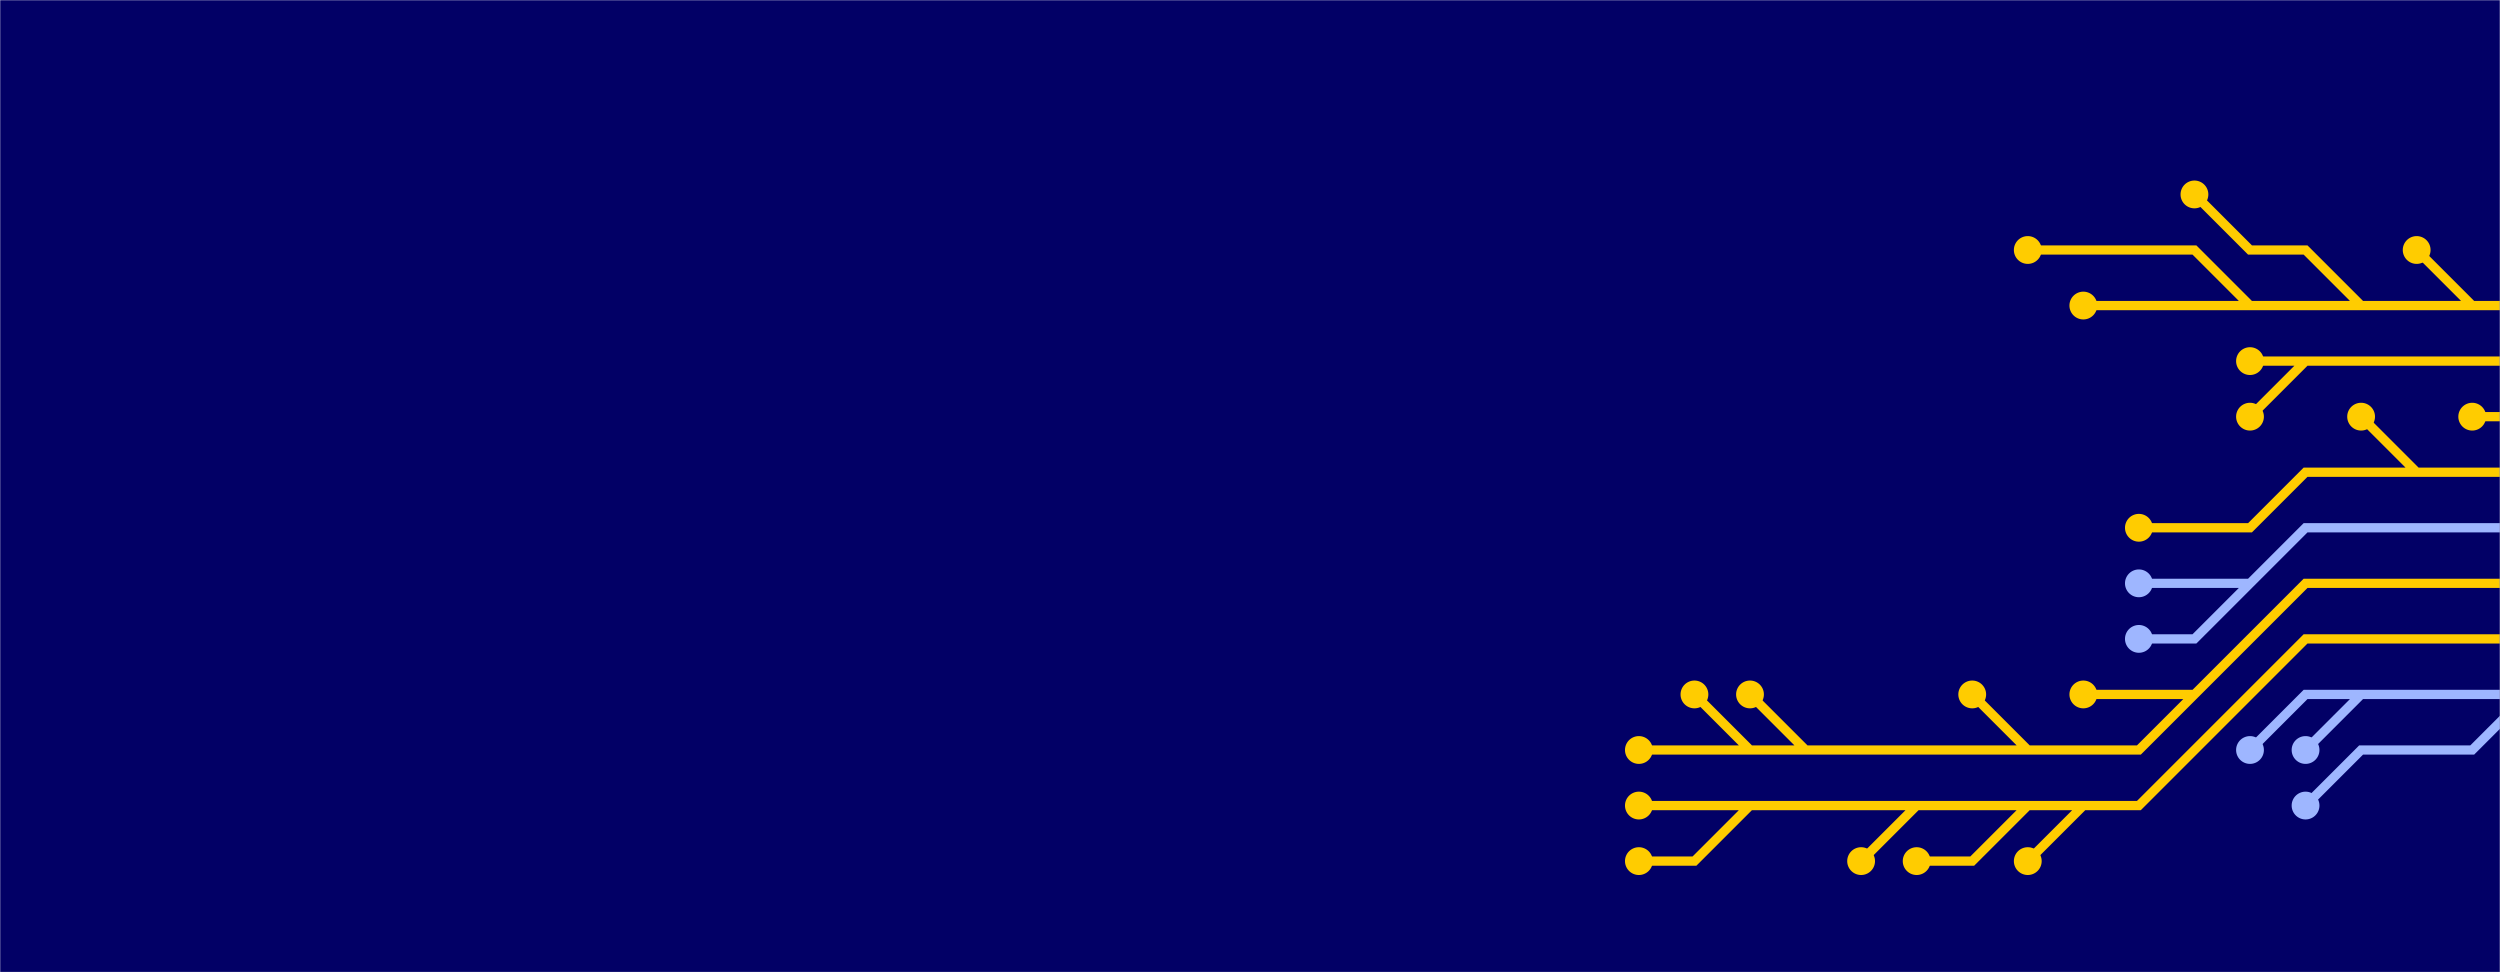<svg xmlns="http://www.w3.org/2000/svg" version="1.1" xmlns:xlink="http://www.w3.org/1999/xlink" xmlns:svgjs="http://svgjs.com/svgjs" width="1440" height="560" preserveAspectRatio="none" viewBox="0 0 1440 560"><g mask="url(&quot;#SvgjsMask1238&quot;)" fill="none"><rect width="1440" height="560" x="0" y="0" fill="rgba(2, 0, 102, 1)"></rect><g mask="url(&quot;#SvgjsMask1239&quot;)"><path d="M1392 272L1360 240M1488 272L1456 272L1424 272L1392 272L1360 272L1328 272L1296 304L1264 304L1232 304" stroke="rgba(255, 204, 0, 1)" stroke-width="5.33"></path><path d="M1224 304 a8 8 0 1 0 16 0 a8 8 0 1 0 -16 0zM1352 240 a8 8 0 1 0 16 0 a8 8 0 1 0 -16 0z" fill="rgba(255, 204, 0, 1)"></path><path d="M1296 336L1264 336L1232 336M1488 304L1456 304L1424 304L1392 304L1360 304L1328 304L1296 336L1264 368L1232 368" stroke="rgba(158, 182, 255, 1)" stroke-width="5.33"></path><path d="M1224 368 a8 8 0 1 0 16 0 a8 8 0 1 0 -16 0zM1224 336 a8 8 0 1 0 16 0 a8 8 0 1 0 -16 0z" fill="rgba(158, 182, 255, 1)"></path><path d="M1488 240L1456 240L1424 240" stroke="rgba(255, 204, 0, 1)" stroke-width="5.33"></path><path d="M1416 240 a8 8 0 1 0 16 0 a8 8 0 1 0 -16 0z" fill="rgba(255, 204, 0, 1)"></path><path d="M1168 432L1136 400M1040 432L1008 400M1264 400L1232 400L1200 400M1008 432L976 432L944 432M1488 336L1456 336L1424 336L1392 336L1360 336L1328 336L1296 368L1264 400L1232 432L1200 432L1168 432L1136 432L1104 432L1072 432L1040 432L1008 432L976 400" stroke="rgba(255, 204, 0, 1)" stroke-width="5.33"></path><path d="M968 400 a8 8 0 1 0 16 0 a8 8 0 1 0 -16 0zM1128 400 a8 8 0 1 0 16 0 a8 8 0 1 0 -16 0zM1000 400 a8 8 0 1 0 16 0 a8 8 0 1 0 -16 0zM1192 400 a8 8 0 1 0 16 0 a8 8 0 1 0 -16 0zM936 432 a8 8 0 1 0 16 0 a8 8 0 1 0 -16 0z" fill="rgba(255, 204, 0, 1)"></path><path d="M1328 208L1296 240M1488 208L1456 208L1424 208L1392 208L1360 208L1328 208L1296 208" stroke="rgba(255, 204, 0, 1)" stroke-width="5.33"></path><path d="M1288 208 a8 8 0 1 0 16 0 a8 8 0 1 0 -16 0zM1288 240 a8 8 0 1 0 16 0 a8 8 0 1 0 -16 0z" fill="rgba(255, 204, 0, 1)"></path><path d="M1104 464L1072 496M1168 464L1136 496L1104 496M1008 464L976 496L944 496M1200 464L1168 496M1488 368L1456 368L1424 368L1392 368L1360 368L1328 368L1296 400L1264 432L1232 464L1200 464L1168 464L1136 464L1104 464L1072 464L1040 464L1008 464L976 464L944 464" stroke="rgba(255, 204, 0, 1)" stroke-width="5.33"></path><path d="M936 464 a8 8 0 1 0 16 0 a8 8 0 1 0 -16 0zM1064 496 a8 8 0 1 0 16 0 a8 8 0 1 0 -16 0zM1096 496 a8 8 0 1 0 16 0 a8 8 0 1 0 -16 0zM936 496 a8 8 0 1 0 16 0 a8 8 0 1 0 -16 0zM1160 496 a8 8 0 1 0 16 0 a8 8 0 1 0 -16 0z" fill="rgba(255, 204, 0, 1)"></path><path d="M1296 176L1264 144L1232 144L1200 144L1168 144M1424 176L1392 144M1360 176L1328 144L1296 144L1264 112M1488 176L1456 176L1424 176L1392 176L1360 176L1328 176L1296 176L1264 176L1232 176L1200 176" stroke="rgba(255, 204, 0, 1)" stroke-width="5.33"></path><path d="M1192 176 a8 8 0 1 0 16 0 a8 8 0 1 0 -16 0zM1160 144 a8 8 0 1 0 16 0 a8 8 0 1 0 -16 0zM1384 144 a8 8 0 1 0 16 0 a8 8 0 1 0 -16 0zM1256 112 a8 8 0 1 0 16 0 a8 8 0 1 0 -16 0z" fill="rgba(255, 204, 0, 1)"></path><path d="M1360 400L1328 432M1456 400L1424 432L1392 432L1360 432L1328 464M1488 400L1456 400L1424 400L1392 400L1360 400L1328 400L1296 432" stroke="rgba(158, 182, 255, 1)" stroke-width="5.33"></path><path d="M1288 432 a8 8 0 1 0 16 0 a8 8 0 1 0 -16 0zM1320 432 a8 8 0 1 0 16 0 a8 8 0 1 0 -16 0zM1320 464 a8 8 0 1 0 16 0 a8 8 0 1 0 -16 0z" fill="rgba(158, 182, 255, 1)"></path><path d="M1488 144L1456 144" stroke="rgba(255, 204, 0, 1)" stroke-width="5.33"></path><path d="M1448 144 a8 8 0 1 0 16 0 a8 8 0 1 0 -16 0z" fill="rgba(255, 204, 0, 1)"></path></g></g><defs><mask id="SvgjsMask1238"><rect width="1440" height="560" fill="#ffffff"></rect></mask><mask id="SvgjsMask1239"><rect width="1440" height="560" fill="white"></rect><path d="M1228 304 a4 4 0 1 0 8 0 a4 4 0 1 0 -8 0zM1356 240 a4 4 0 1 0 8 0 a4 4 0 1 0 -8 0z" fill="black"></path><path d="M1228 368 a4 4 0 1 0 8 0 a4 4 0 1 0 -8 0zM1228 336 a4 4 0 1 0 8 0 a4 4 0 1 0 -8 0z" fill="black"></path><path d="M1420 240 a4 4 0 1 0 8 0 a4 4 0 1 0 -8 0z" fill="black"></path><path d="M972 400 a4 4 0 1 0 8 0 a4 4 0 1 0 -8 0zM1132 400 a4 4 0 1 0 8 0 a4 4 0 1 0 -8 0zM1004 400 a4 4 0 1 0 8 0 a4 4 0 1 0 -8 0zM1196 400 a4 4 0 1 0 8 0 a4 4 0 1 0 -8 0zM940 432 a4 4 0 1 0 8 0 a4 4 0 1 0 -8 0z" fill="black"></path><path d="M1292 208 a4 4 0 1 0 8 0 a4 4 0 1 0 -8 0zM1292 240 a4 4 0 1 0 8 0 a4 4 0 1 0 -8 0z" fill="black"></path><path d="M940 464 a4 4 0 1 0 8 0 a4 4 0 1 0 -8 0zM1068 496 a4 4 0 1 0 8 0 a4 4 0 1 0 -8 0zM1100 496 a4 4 0 1 0 8 0 a4 4 0 1 0 -8 0zM940 496 a4 4 0 1 0 8 0 a4 4 0 1 0 -8 0zM1164 496 a4 4 0 1 0 8 0 a4 4 0 1 0 -8 0z" fill="black"></path><path d="M1196 176 a4 4 0 1 0 8 0 a4 4 0 1 0 -8 0zM1164 144 a4 4 0 1 0 8 0 a4 4 0 1 0 -8 0zM1388 144 a4 4 0 1 0 8 0 a4 4 0 1 0 -8 0zM1260 112 a4 4 0 1 0 8 0 a4 4 0 1 0 -8 0z" fill="black"></path><path d="M1292 432 a4 4 0 1 0 8 0 a4 4 0 1 0 -8 0zM1324 432 a4 4 0 1 0 8 0 a4 4 0 1 0 -8 0zM1324 464 a4 4 0 1 0 8 0 a4 4 0 1 0 -8 0z" fill="black"></path><path d="M1452 144 a4 4 0 1 0 8 0 a4 4 0 1 0 -8 0z" fill="black"></path></mask></defs></svg>